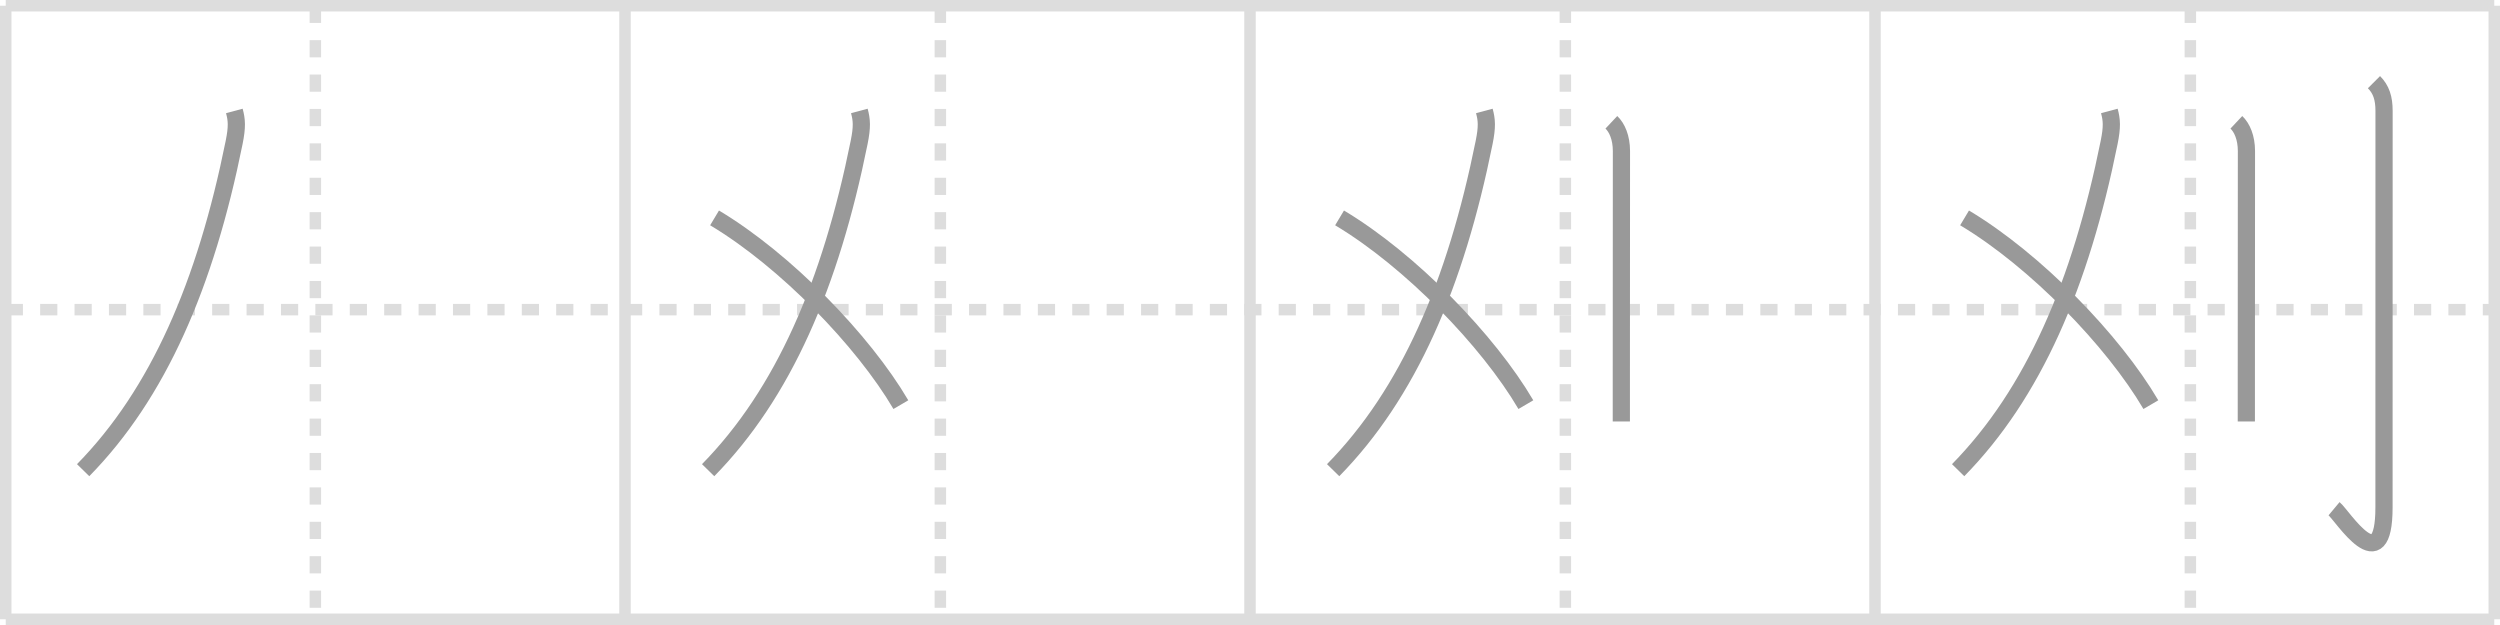 <svg width="436px" height="109px" viewBox="0 0 436 109" xmlns="http://www.w3.org/2000/svg" xmlns:xlink="http://www.w3.org/1999/xlink" xml:space="preserve" version="1.1" baseProfile="full">
<line x1="1" y1="1" x2="435" y2="1" style="stroke:#ddd;stroke-width:2"></line>
<line x1="1" y1="1" x2="1" y2="108" style="stroke:#ddd;stroke-width:2"></line>
<line x1="1" y1="108" x2="435" y2="108" style="stroke:#ddd;stroke-width:2"></line>
<line x1="435" y1="1" x2="435" y2="108" style="stroke:#ddd;stroke-width:2"></line>
<line x1="109" y1="1" x2="109" y2="108" style="stroke:#ddd;stroke-width:2"></line>
<line x1="218" y1="1" x2="218" y2="108" style="stroke:#ddd;stroke-width:2"></line>
<line x1="327" y1="1" x2="327" y2="108" style="stroke:#ddd;stroke-width:2"></line>
<line x1="1" y1="54" x2="435" y2="54" style="stroke:#ddd;stroke-width:2;stroke-dasharray:3 3"></line>
<line x1="55" y1="1" x2="55" y2="108" style="stroke:#ddd;stroke-width:2;stroke-dasharray:3 3"></line>
<line x1="164" y1="1" x2="164" y2="108" style="stroke:#ddd;stroke-width:2;stroke-dasharray:3 3"></line>
<line x1="273" y1="1" x2="273" y2="108" style="stroke:#ddd;stroke-width:2;stroke-dasharray:3 3"></line>
<line x1="382" y1="1" x2="382" y2="108" style="stroke:#ddd;stroke-width:2;stroke-dasharray:3 3"></line>
<path d="M40.87,19.35c0.42,1.56,0.52,2.74-0.04,5.51C35.84,49.6,27.62,68.62,14.5,82" style="fill:none;stroke:#999;stroke-width:3"></path>

<path d="M149.87,19.35c0.42,1.56,0.52,2.74-0.04,5.51C144.84,49.6,136.62,68.62,123.5,82" style="fill:none;stroke:#999;stroke-width:3"></path>
<path d="M124.62,38c12.36,7.39,25.95,21.42,32.49,32.57" style="fill:none;stroke:#999;stroke-width:3"></path>

<path d="M258.87,19.35c0.42,1.56,0.52,2.74-0.04,5.51C253.84,49.6,245.62,68.62,232.5,82" style="fill:none;stroke:#999;stroke-width:3"></path>
<path d="M233.62,38c12.36,7.39,25.95,21.42,32.49,32.57" style="fill:none;stroke:#999;stroke-width:3"></path>
<path d="M281.02,21.33c0.98,0.92,1.76,2.67,1.76,5.02c0,7.04-0.01,28.57-0.02,40.15c0,3.26,0,5.76,0,7" style="fill:none;stroke:#999;stroke-width:3"></path>

<path d="M367.87,19.35c0.42,1.56,0.52,2.74-0.04,5.51C362.84,49.6,354.62,68.62,341.5,82" style="fill:none;stroke:#999;stroke-width:3"></path>
<path d="M342.62,38c12.36,7.39,25.95,21.42,32.49,32.57" style="fill:none;stroke:#999;stroke-width:3"></path>
<path d="M390.02,21.33c0.98,0.92,1.76,2.67,1.76,5.02c0,7.04-0.01,28.57-0.02,40.15c0,3.26,0,5.76,0,7" style="fill:none;stroke:#999;stroke-width:3"></path>
<path d="M414.02,14.33c1.26,1.26,1.76,2.79,1.76,5.02c0,14.56-0.01,64.16-0.01,69.12c0,13.14-7.21,1.5-8.71,0.25" style="fill:none;stroke:#999;stroke-width:3"></path>

</svg>